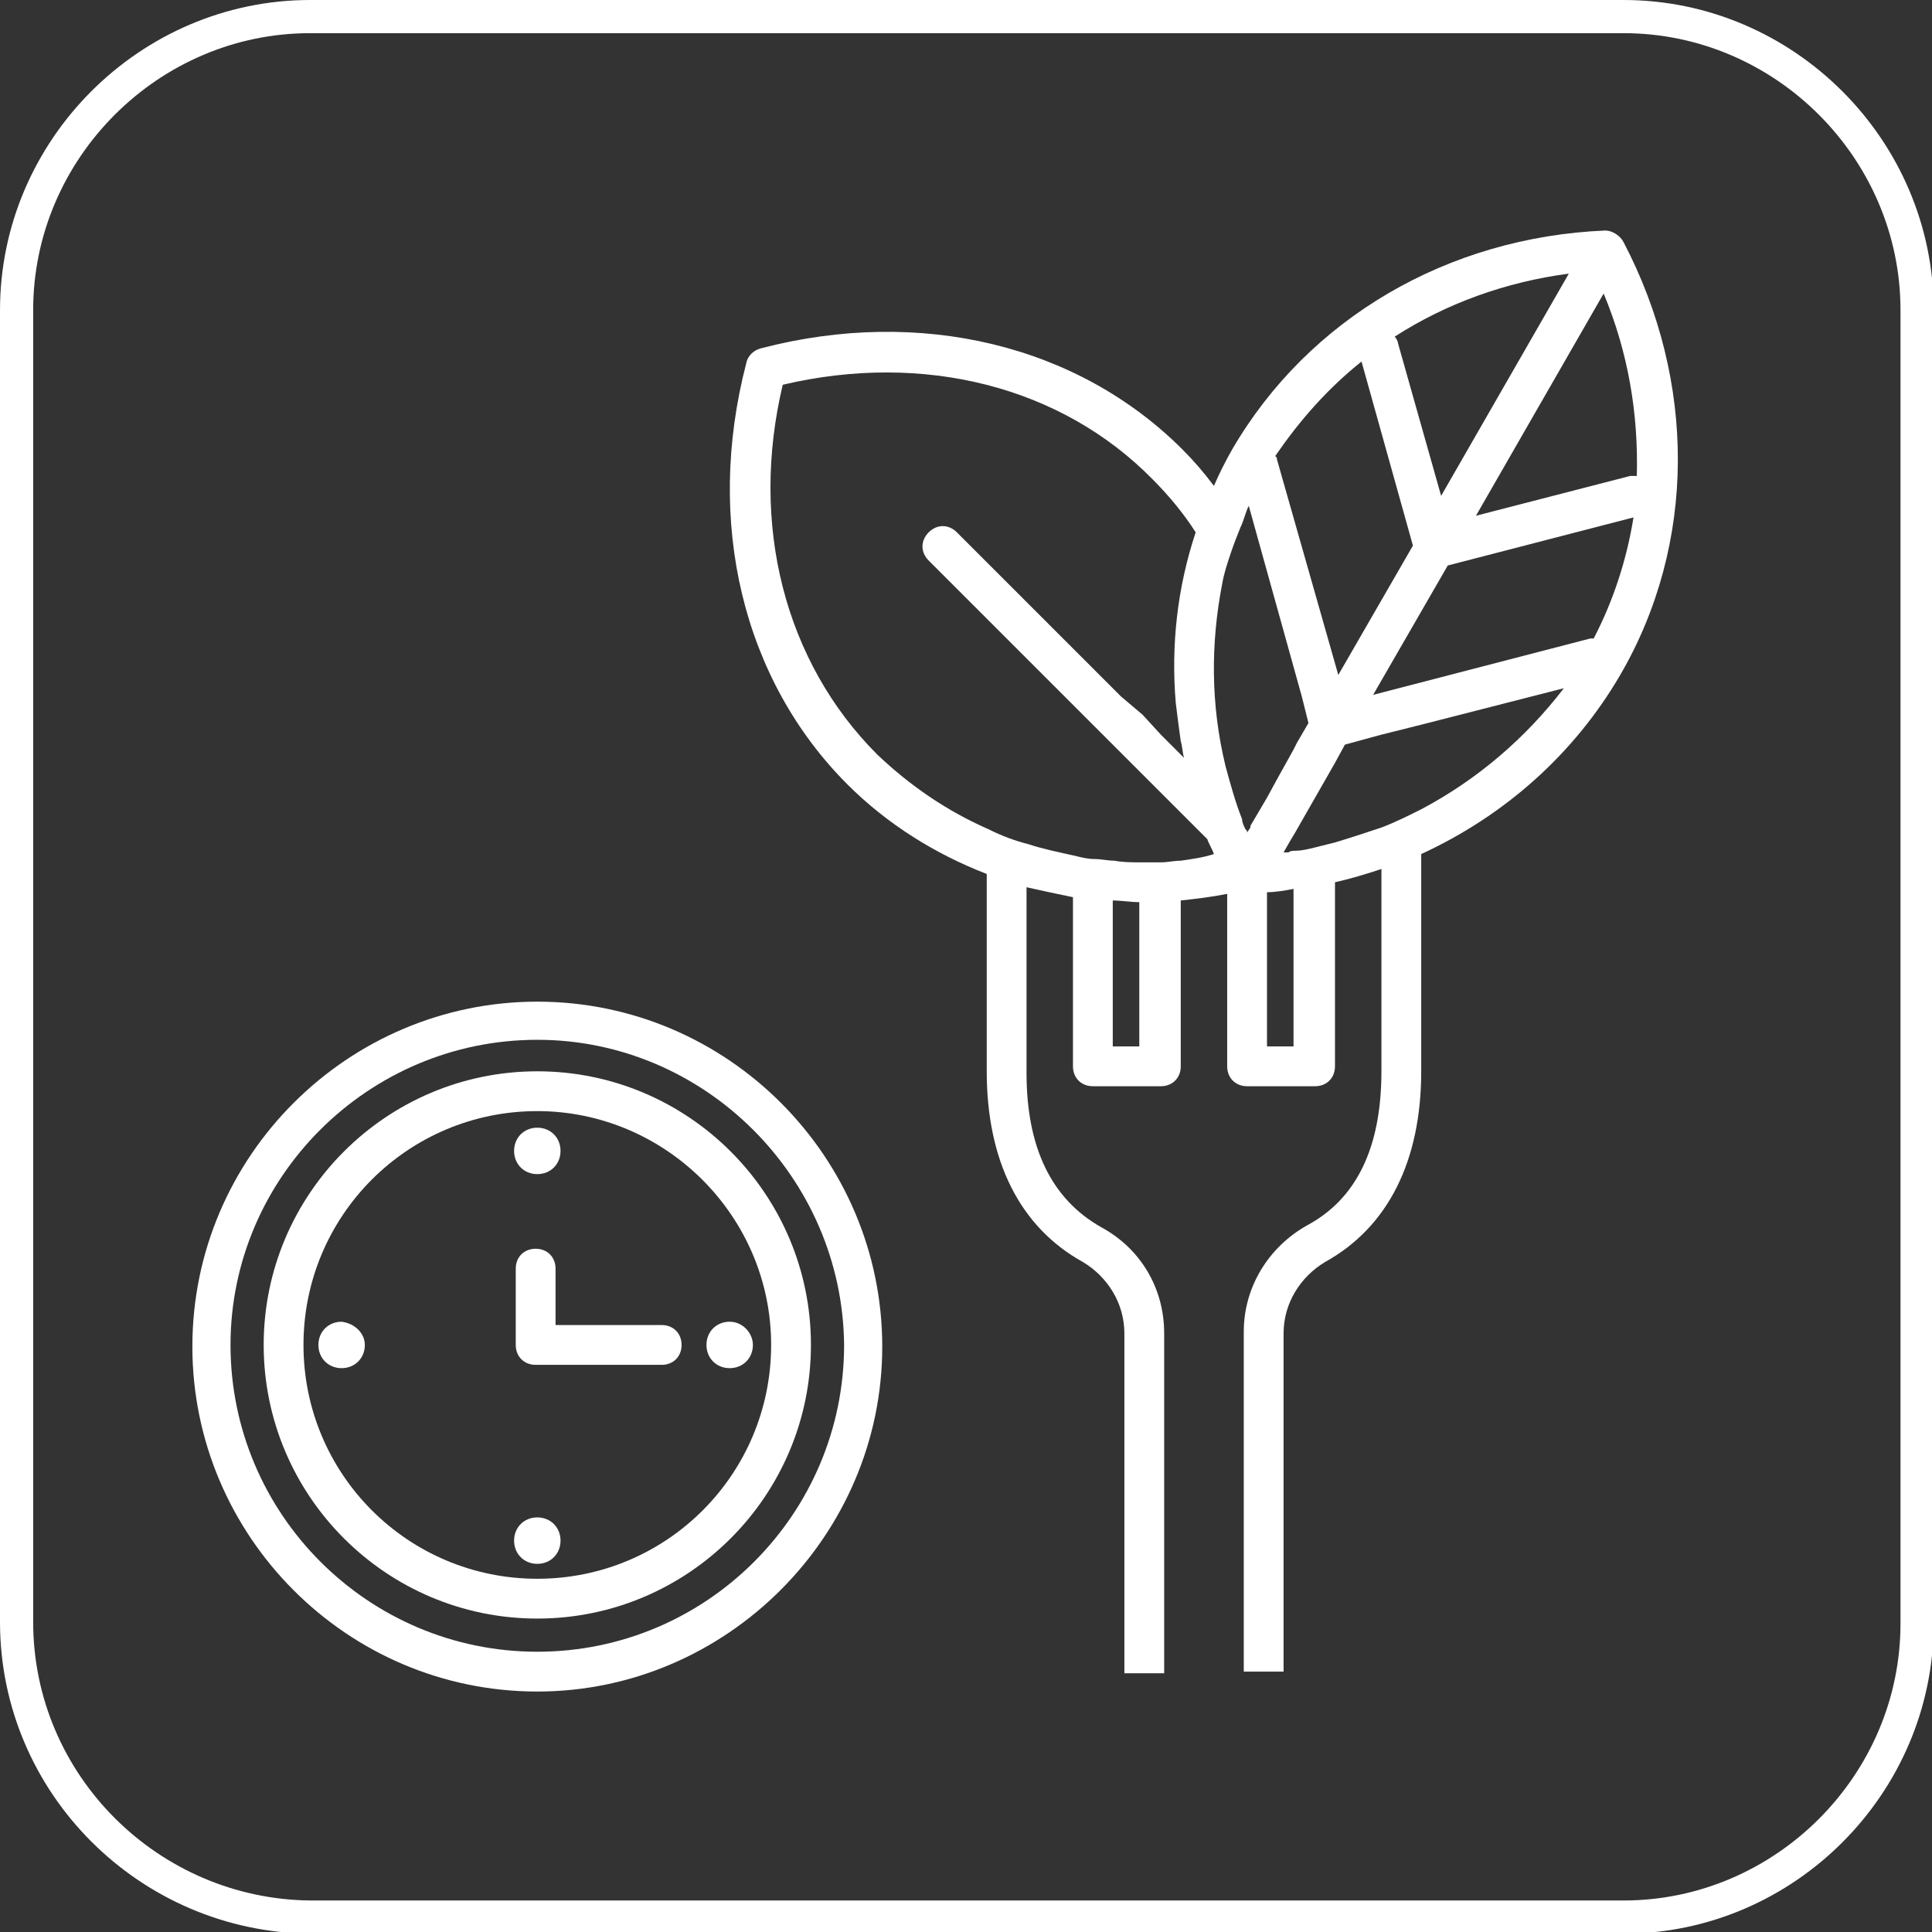 <?xml version="1.0" encoding="utf-8"?>
<!-- Generator: Adobe Illustrator 26.0.2, SVG Export Plug-In . SVG Version: 6.00 Build 0)  -->
<svg version="1.1" id="Ebene_1" xmlns="http://www.w3.org/2000/svg" xmlns:xlink="http://www.w3.org/1999/xlink" x="0px" y="0px"
	 viewBox="0 0 116.5 116.5" style="enable-background:new 0 0 116.5 116.5;" xml:space="preserve">
<rect x="0" y="0" width="116.5" height="116.5" fill="#333333" stroke="none"/>
<style type="text/css">
	
		.st0{clip-path:url(#SVGID_00000021101686649768170120000006652447651008924826_);fill:none;stroke:#FFFFFF;stroke-width:2;stroke-miterlimit:10;}
	.st1{clip-path:url(#SVGID_00000021101686649768170120000006652447651008924826_);fill:#FFFFFF;}
</style>
<g>
	<defs>
		<rect id="SVGID_1_" width="116.5" height="116.5"/>
	</defs>
	<clipPath id="SVGID_00000049902630365783425130000002338826458453148308_">
		<use xlink:href="#SVGID_1_"  style="overflow:visible;"/>
	</clipPath>
	
		<path style="clip-path:url(#SVGID_00000049902630365783425130000002338826458453148308_);fill:none;stroke:#FFFFFF;stroke-width:2;stroke-miterlimit:10;" d="
		M18.7,1h79.2c9.7,0,17.7,8,17.7,17.7v79.2c0,9.7-8,17.7-17.7,17.7H18.7C9,115.5,1,107.6,1,97.8V18.7C1,9,9,1,18.7,1z"/>
	<path style="clip-path:url(#SVGID_00000049902630365783425130000002338826458453148308_);fill:#FFFFFF;" d="M95.9,38.5l-13.1,3.4
		l4.5-7.8l11.2-2.9c-0.4,2.5-1.2,5-2.4,7.3C96.1,38.5,96,38.5,95.9,38.5 M78,63.1h-1.6v-9.3c0.5,0,1.1-0.1,1.6-0.2V63.1z M82.1,21.8
		l3.1,11.1l-4.5,7.8l-3.7-13c0-0.1,0-0.1-0.1-0.2C78.4,25.3,80.1,23.4,82.1,21.8 M86.9,29.9l-2.6-9.2c0-0.1-0.1-0.3-0.2-0.4
		c3.1-2,6.7-3.3,10.5-3.8L86.9,29.9z M98.3,28.7L89,31.1l7.7-13.4c1.5,3.6,2.1,7.3,2,11C98.6,28.7,98.4,28.7,98.3,28.7 M74.8,31.8
		c0.2-0.4,0.3-0.9,0.5-1.3L78.5,42l0.3,1.2l0.1,0.4l-0.7,1.2L78,45.2L77,47l-0.6,1.1l-1,1.7l0,0.1l-0.2,0.3c0-0.1,0-0.1-0.1-0.2
		c-0.1-0.2-0.2-0.4-0.2-0.6c-0.4-1-0.7-2.1-1-3.2c-0.9-3.7-0.9-7.4-0.2-11c0.1-0.6,0.3-1.2,0.5-1.8C74.4,32.8,74.6,32.3,74.8,31.8
		 M67.1,54.3c0.5,0,1.1,0.1,1.6,0.1v8.7h-1.6V54.3z M71.2,51.9c-0.4,0-0.8,0.1-1.2,0.1c-0.4,0-0.8,0-1.2,0c-0.5,0-1.1,0-1.6-0.1
		c-0.4,0-0.8-0.1-1.2-0.1c-0.4,0-0.8-0.1-1.2-0.2c-0.9-0.2-1.9-0.4-2.8-0.7c-0.8-0.2-1.6-0.5-2.4-0.9c-2.5-1.1-4.7-2.6-6.7-4.5
		c-5.6-5.6-7.7-13.9-5.7-22.3c8.5-2,16.8,0.1,22.3,5.7c1,1,1.9,2.1,2.6,3.2c-1.1,3.3-1.5,6.8-1.2,10.3c0.1,0.8,0.2,1.6,0.3,2.3
		c0.1,0.3,0.1,0.7,0.2,1l-0.2-0.2L70,44.3l-1.1-1.2L67.6,42l-9.9-9.9c-0.5-0.5-1.2-0.5-1.7,0c-0.5,0.5-0.5,1.2,0,1.7l8.8,8.8
		l1.1,1.1l1.2,1.2l1.6,1.6l1.2,1.2l1.2,1.2l1.7,1.7c0.1,0.3,0.3,0.6,0.4,0.9C72.6,51.7,71.9,51.8,71.2,51.9 M85.7,48.8
		c-0.8,0.4-1.6,0.8-2.4,1.1c-0.9,0.3-1.8,0.6-2.8,0.9c-0.4,0.1-0.8,0.2-1.2,0.3c-0.4,0.1-0.8,0.2-1.2,0.2c-0.1,0-0.3,0-0.4,0.1
		c-0.1,0-0.2,0-0.3,0l0.4-0.7l0.3-0.5l1.2-2.1l1.2-2.1l0.6-1.1l2.2-0.6l2.4-0.6l8.6-2.2C92,44.5,89.1,47,85.7,48.8 M97.9,14.6
		c-0.2-0.4-0.7-0.7-1.1-0.7c-9.5,0.4-17.9,5.3-22.5,13.2c-0.4,0.7-0.8,1.5-1.1,2.2c-0.6-0.8-1.2-1.5-1.9-2.2
		c-6.3-6.3-15.8-8.6-25.4-6.1c-0.4,0.1-0.8,0.4-0.9,0.9c-2.5,9.6-0.2,19.1,6.1,25.4c2.4,2.4,5.3,4.2,8.4,5.4v11.9
		c0,5.4,2,9.4,5.8,11.5c1.5,0.9,2.5,2.5,2.5,4.3v20.5h2.4V80.4c0-2.7-1.4-5.1-3.8-6.4c-3-1.7-4.5-4.8-4.5-9.3V53.5
		c0.9,0.2,1.8,0.4,2.8,0.6v10.2c0,0.7,0.5,1.2,1.2,1.2H70c0.7,0,1.2-0.5,1.2-1.2v-10c0.9-0.1,1.8-0.2,2.8-0.4v10.4
		c0,0.7,0.5,1.2,1.2,1.2h4.1c0.7,0,1.2-0.5,1.2-1.2V53.2c0.9-0.2,1.9-0.5,2.8-0.8v12.2c0,4.6-1.5,7.7-4.5,9.3
		c-2.3,1.3-3.8,3.7-3.8,6.4v20.5h2.4V80.4c0-1.8,1-3.4,2.5-4.3c3.8-2.1,5.8-6.1,5.8-11.5V51.5c5-2.3,9.2-6,12-10.8
		C102.3,32.8,102.3,23,97.9,14.6"/>
	<path style="clip-path:url(#SVGID_00000049902630365783425130000002338826458453148308_);fill:#FFFFFF;" d="M32.4,62.7
		c-10.2,0-18.5,8.3-18.5,18.4c0,10.2,8.3,18.5,18.5,18.5s18.5-8.3,18.5-18.5C50.8,71,42.5,62.7,32.4,62.7 M32.4,102
		c-11.5,0-20.8-9.4-20.8-20.8c0-11.5,9.4-20.8,20.8-20.8c11.5,0,20.8,9.4,20.8,20.8C53.2,92.6,43.8,102,32.4,102"/>
	<path style="clip-path:url(#SVGID_00000049902630365783425130000002338826458453148308_);fill:#FFFFFF;" d="M32.4,67
		c-7.8,0-14.1,6.3-14.1,14.1s6.3,14.1,14.1,14.1c7.8,0,14.1-6.3,14.1-14.1S40.1,67,32.4,67 M32.4,97.6c-9.1,0-16.5-7.4-16.5-16.5
		c0-9.1,7.4-16.5,16.5-16.5S48.9,72,48.9,81.1C48.9,90.2,41.5,97.6,32.4,97.6"/>
	<path style="clip-path:url(#SVGID_00000049902630365783425130000002338826458453148308_);fill:#FFFFFF;" d="M22,81.1
		c0,0.8-0.6,1.4-1.4,1.4c-0.8,0-1.4-0.6-1.4-1.4s0.6-1.4,1.4-1.4C21.4,79.8,22,80.4,22,81.1"/>
	<path style="clip-path:url(#SVGID_00000049902630365783425130000002338826458453148308_);fill:#FFFFFF;" d="M45.4,81.1
		c0,0.8-0.6,1.4-1.4,1.4s-1.4-0.6-1.4-1.4s0.6-1.4,1.4-1.4S45.4,80.4,45.4,81.1"/>
	<path style="clip-path:url(#SVGID_00000049902630365783425130000002338826458453148308_);fill:#FFFFFF;" d="M32.4,91.5
		c0.8,0,1.4,0.6,1.4,1.4s-0.6,1.4-1.4,1.4c-0.8,0-1.4-0.6-1.4-1.4S31.6,91.5,32.4,91.5"/>
	<path style="clip-path:url(#SVGID_00000049902630365783425130000002338826458453148308_);fill:#FFFFFF;" d="M32.4,68
		c0.8,0,1.4,0.6,1.4,1.4s-0.6,1.4-1.4,1.4c-0.8,0-1.4-0.6-1.4-1.4S31.6,68,32.4,68"/>
	<path style="clip-path:url(#SVGID_00000049902630365783425130000002338826458453148308_);fill:#FFFFFF;" d="M39.9,82.3h-7.6
		c-0.7,0-1.2-0.5-1.2-1.2v-4.6c0-0.7,0.5-1.2,1.2-1.2c0.7,0,1.2,0.5,1.2,1.2v3.4h6.4c0.7,0,1.2,0.5,1.2,1.2
		C41.1,81.8,40.6,82.3,39.9,82.3"/>
</g>
</svg>
